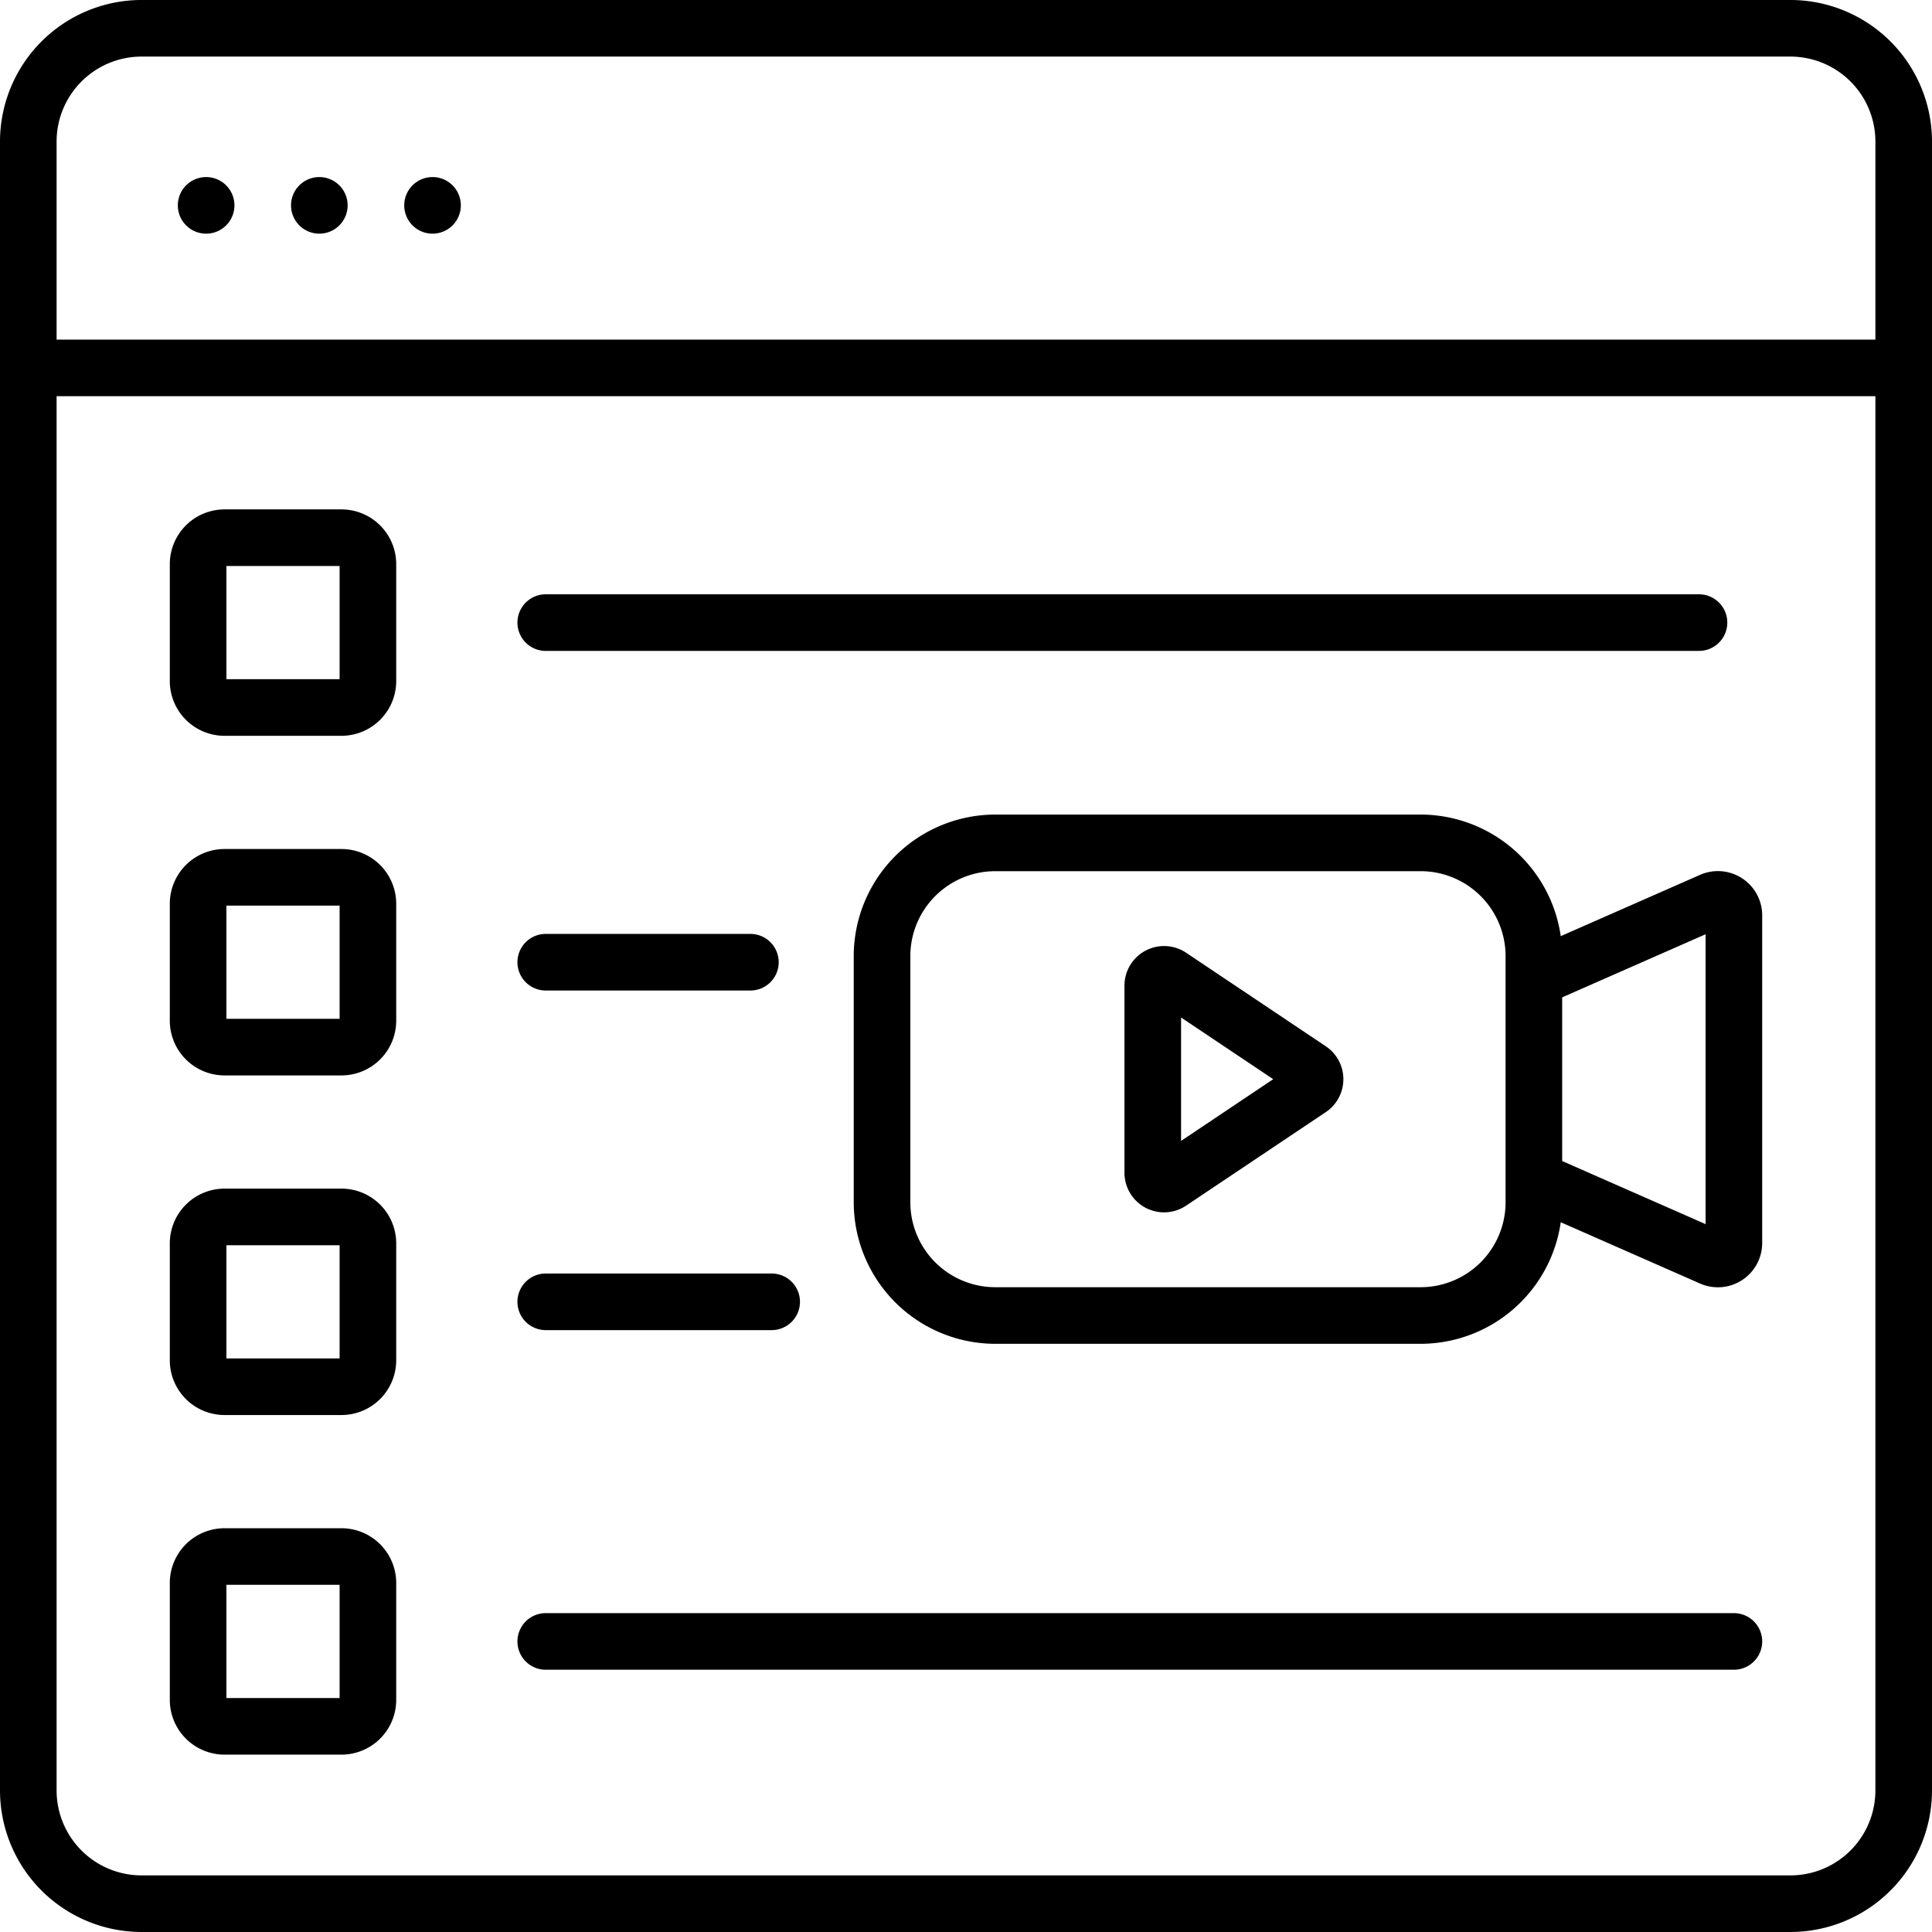 <svg xmlns="http://www.w3.org/2000/svg" data-name="Layer 1" viewBox="0 -0.34 512 512"><path fill="#000" d="M144.627,262.157h54.237a7.5,7.5,0,0,0,0-15H144.627a7.5,7.5,0,1,0,0,15Zm0-90H450.252a7.5,7.5,0,0,0,0-15H144.627a7.5,7.5,0,1,0,0,15ZM351.349,276.932,314.335,252.146a10.5,10.5,0,0,0-16.342,8.725v49.572a10.496,10.496,0,0,0,16.342,8.725L351.349,294.382a10.5,10.5,0,0,0,0-17.45Zm-45.36-12.323.001 0.0.006.004Zm7.005,37.404V269.3L337.419,285.657ZM144.627,352.157H204.5a7.5,7.5,0,0,0,0-15H144.627a7.5,7.5,0,1,0,0,15Zm305.904-120.652L413.615,247.748a37.552,37.552,0,0,0-37.121-32.217H263.749a37.542,37.542,0,0,0-37.5,37.5v65.252a37.542,37.542,0,0,0,37.5,37.5H376.494a37.552,37.552,0,0,0,37.121-32.217l36.917,16.244A11.74,11.74,0,0,0,467,329.063v-86.812a11.74,11.74,0,0,0-16.469-10.746Zm-51.537,27.644c0,.019-0.0.038,0,.057v52.902c-0.0.019,0,.038,0,.057v6.118a22.526,22.526,0,0,1-22.5,22.5H263.749a22.526,22.526,0,0,1-22.5-22.5V253.031a22.526,22.526,0,0,1,22.5-22.5H376.494a22.526,22.526,0,0,1,22.5,22.5ZM452,324.068l-38.006-16.723V263.969L452,247.246ZM54.627,46.584a7.5,7.5,0,1,0,7.5,7.5A7.5,7.5,0,0,0,54.627,46.584Zm60,0a7.5,7.5,0,1,0,7.5,7.5A7.5,7.5,0,0,0,114.627,46.584Zm-30,0a7.5,7.5,0,1,0,7.5,7.5A7.5,7.5,0,0,0,84.627,46.584ZM474.5-.343H37.5a37.542,37.542,0,0,0-37.5,37.5v437a37.542,37.542,0,0,0,37.5,37.5h437a37.542,37.542,0,0,0,37.5-37.5v-437A37.542,37.542,0,0,0,474.5-.343Zm22.5,474.5a22.526,22.526,0,0,1-22.5,22.5H37.5a22.526,22.526,0,0,1-22.5-22.5v-369.5H497Zm0-384.5H15v-52.5a22.526,22.526,0,0,1,22.5-22.5h437a22.526,22.526,0,0,1,22.5,22.5Zm-437.5,375h31a14.517,14.517,0,0,0,14.5-14.5v-31a14.517,14.517,0,0,0-14.5-14.5h-31a14.517,14.517,0,0,0-14.5,14.5v31A14.517,14.517,0,0,0,59.5,464.657Zm.5-45H90v30H60Zm84.627,22.5H459.5a7.5,7.5,0,0,0,0-15H144.627a7.5,7.5,0,1,0,0,15ZM59.5,194.657h31a14.517,14.517,0,0,0,14.5-14.5v-31a14.517,14.517,0,0,0-14.5-14.5h-31a14.517,14.517,0,0,0-14.5,14.5v31A14.517,14.517,0,0,0,59.5,194.657Zm.5-45H90v30H60Zm-.5,225h31a14.517,14.517,0,0,0,14.5-14.5v-31a14.517,14.517,0,0,0-14.5-14.5h-31a14.517,14.517,0,0,0-14.5,14.5v31A14.517,14.517,0,0,0,59.5,374.657Zm.5-45H90v30H60Zm-.5-45h31a14.517,14.517,0,0,0,14.5-14.5v-31a14.517,14.517,0,0,0-14.5-14.5h-31a14.517,14.517,0,0,0-14.5,14.5v31A14.517,14.517,0,0,0,59.5,284.657Zm.5-45H90v30H60Z"/>
<title>Watch List</title>

</svg>